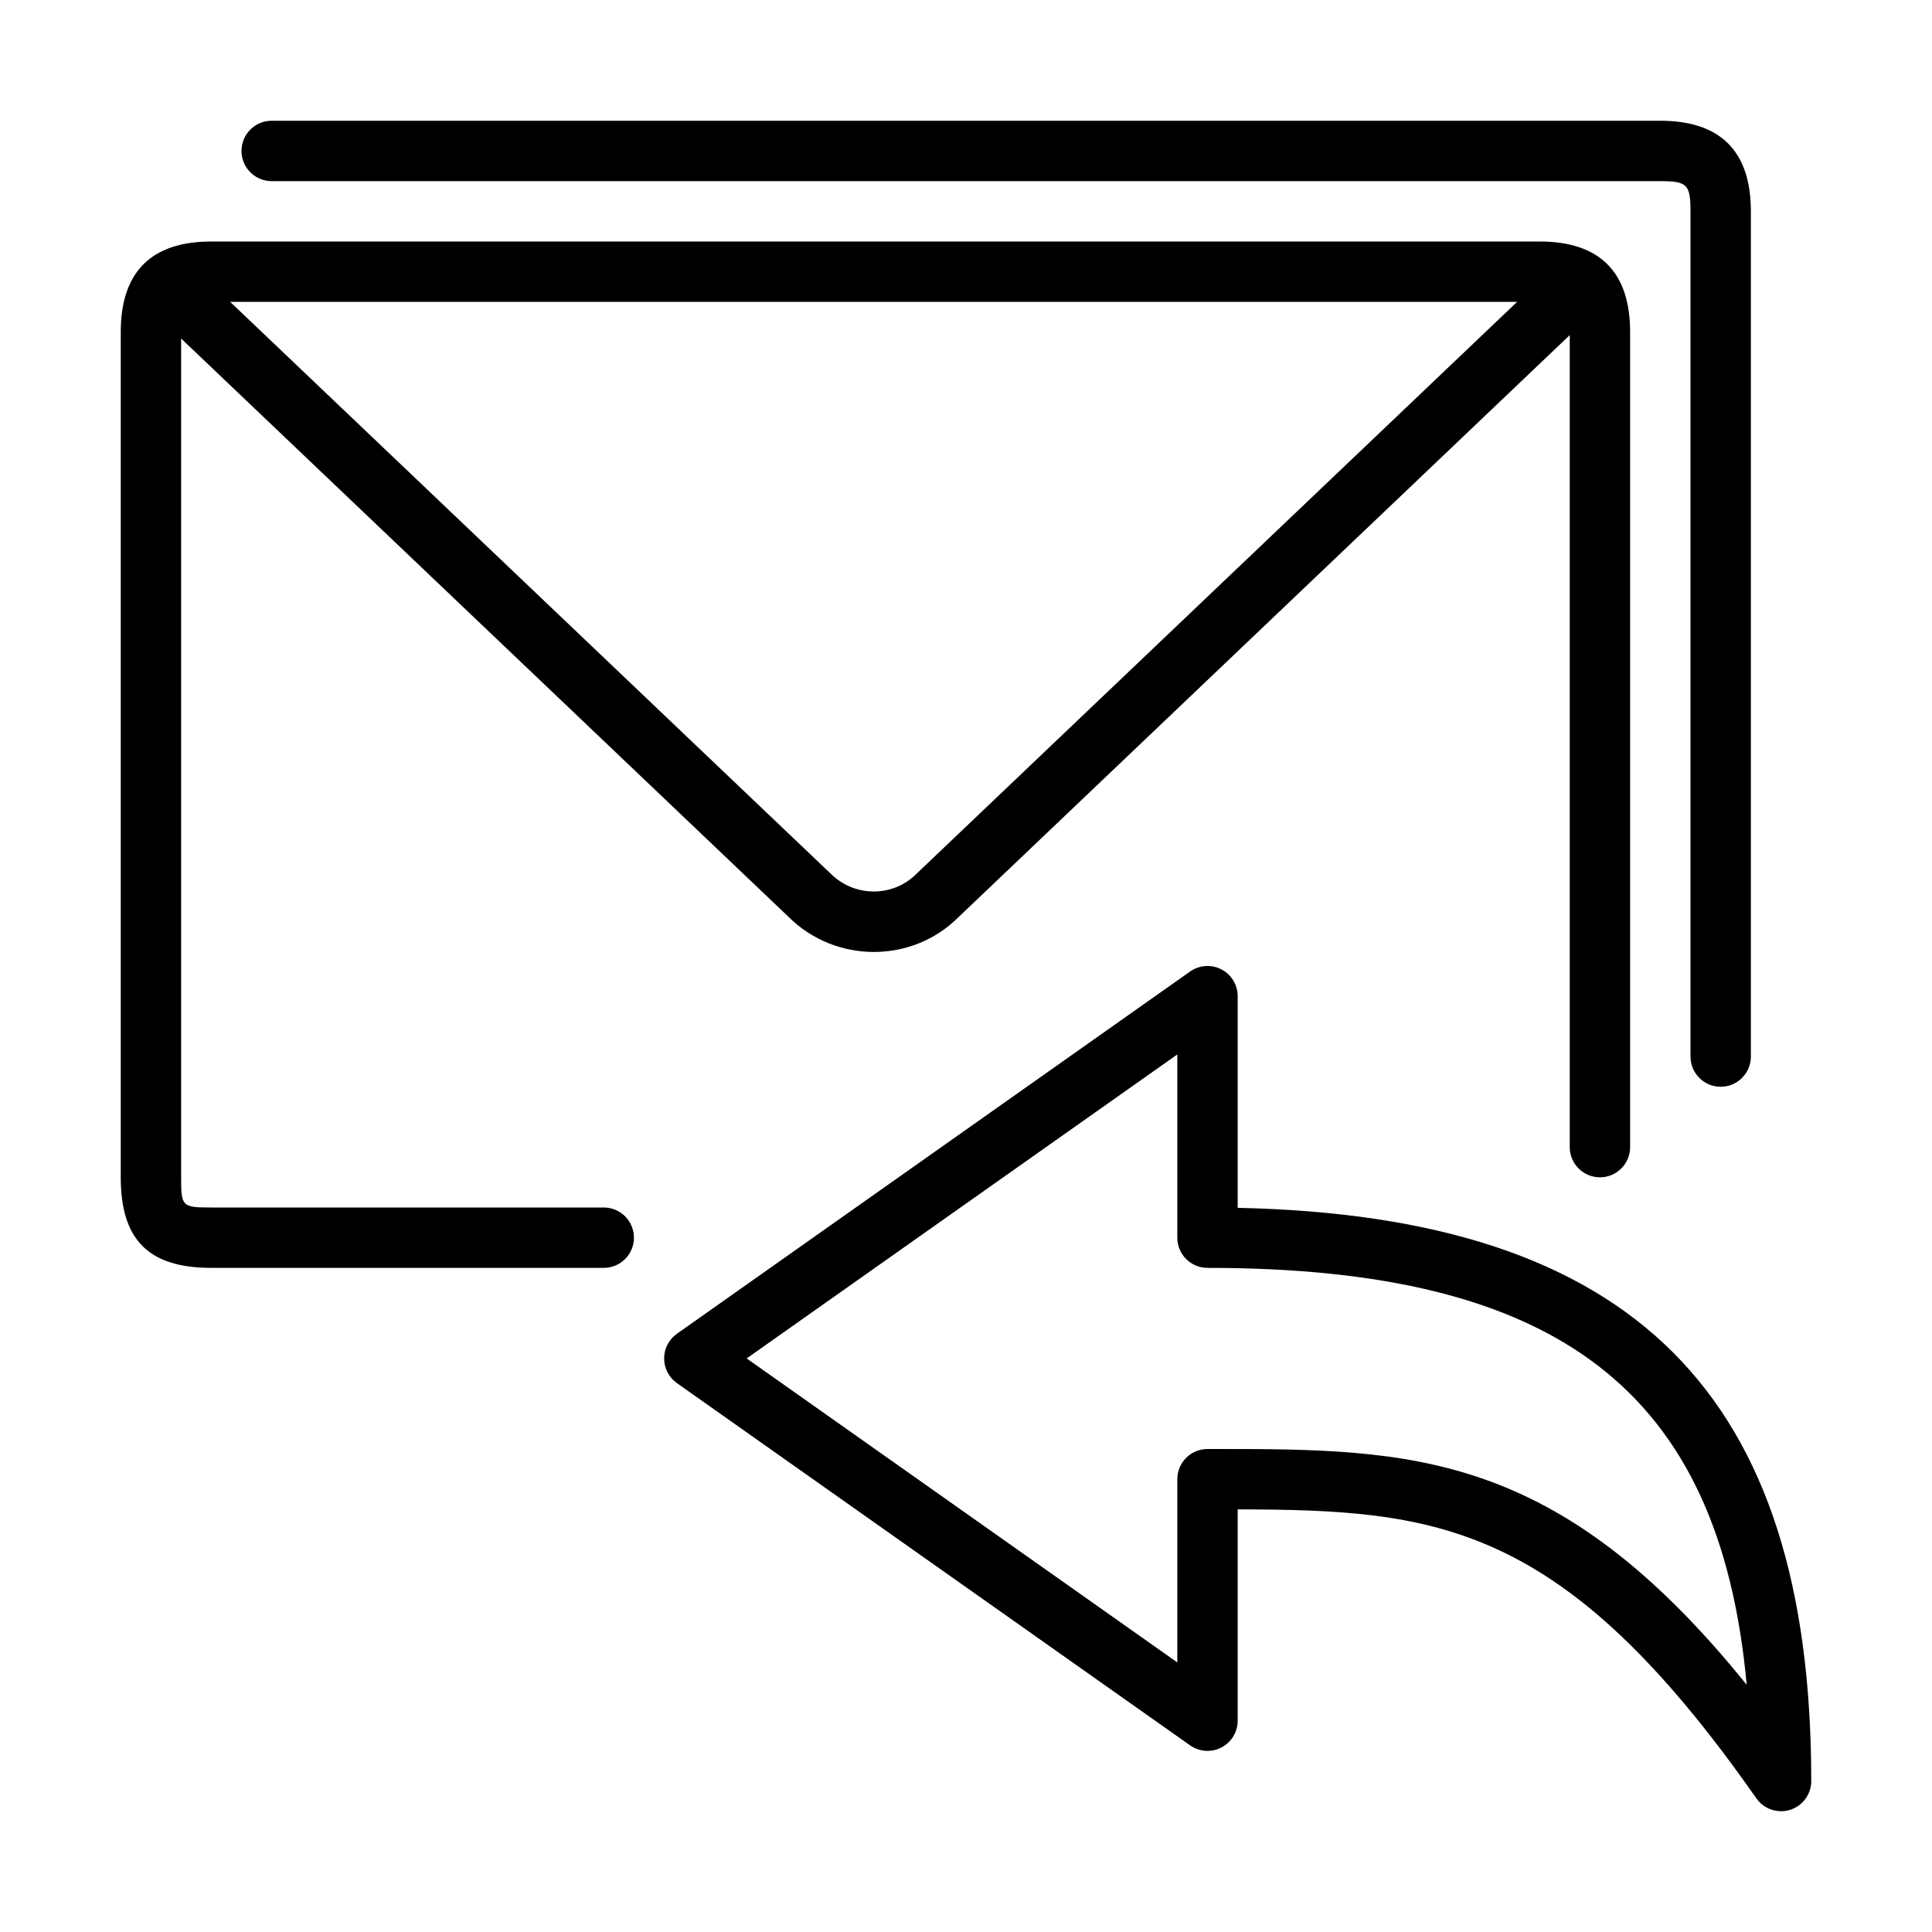 <?xml version="1.0" encoding="UTF-8" standalone="no"?>
<svg width="64px" height="64px" viewBox="0 0 64 64" version="1.1" xmlns="http://www.w3.org/2000/svg" xmlns:xlink="http://www.w3.org/1999/xlink">
    <!-- Generator: Sketch 3.7.2 (28276) - http://www.bohemiancoding.com/sketch -->
    <title>ema-reply-all</title>
    <desc>Created with Sketch.</desc>
    <defs></defs>
    <g id="64px-Line" stroke="none" stroke-width="1" fill="none" fill-rule="evenodd">
        <g id="ema-reply-all"></g>
        <path d="M41,40.011 L41,33 C41,32.626 40.792,32.284 40.46,32.112 C40.13,31.94 39.731,31.967 39.423,32.183 L22.423,44.183 C22.158,44.371 22,44.675 22,45 C22,45.325 22.158,45.629 22.423,45.817 L39.423,57.817 C39.73,58.033 40.129,58.06 40.46,57.888 C40.792,57.716 41,57.374 41,57 L41,50 C47.571,50.015 51.757,50.384 58.181,59.572 C58.371,59.845 58.68,59.999 59,59.999 C59.101,59.999 59.201,59.984 59.301,59.953 C59.717,59.822 60,59.436 60,58.999 C60,46.181 54.13,40.291 41,40.011 L41,40.011 Z M40.319,48 L40.16,48 L40,48 C39.447,48 39,48.448 39,49 L39,55.07 L24.734,45 L39,34.93 L39,41 C39,41.552 39.447,42 40,42 C51.595,42 56.964,46.05 57.862,55.812 C51.611,48.062 46.762,48 40.319,48 L40.319,48 Z" id="Shape" fill="#000000"></path>
        <path d="M7,42 L20,42 C20.553,42 21,41.552 21,41 C21,40.448 20.553,40 20,40 L7,40 C6.028,40 6,39.972 6,39 L6,11.214 L26.113,30.364 C26.895,31.146 27.923,31.535 28.947,31.535 C29.967,31.535 30.983,31.15 31.752,30.381 L52,11.101 L52,38 C52,38.552 52.447,39 53,39 C53.553,39 54,38.552 54,38 L54,11 C54,9.009 52.99,8 51,8 L7,8 C5.01,8 4,9.009 4,11 L4,39 C4,41.075 4.925,42 7,42 L7,42 Z M30.355,28.95 C29.576,29.728 28.306,29.73 27.509,28.933 L7.625,10 L50.256,10 L30.355,28.95 L30.355,28.95 Z" id="Shape" fill="#000000"></path>
        <path d="M57,36 C57.553,36 58,35.552 58,35 L58,7 C58,5.009 56.99,4 55,4 L9,4 C8.447,4 8,4.448 8,5 C8,5.552 8.447,6 9,6 L55,6 C55.888,6 56,6.112 56,7 L56,35 C56,35.552 56.447,36 57,36 L57,36 Z" id="Shape" fill="#000000"></path>
    </g>
</svg>